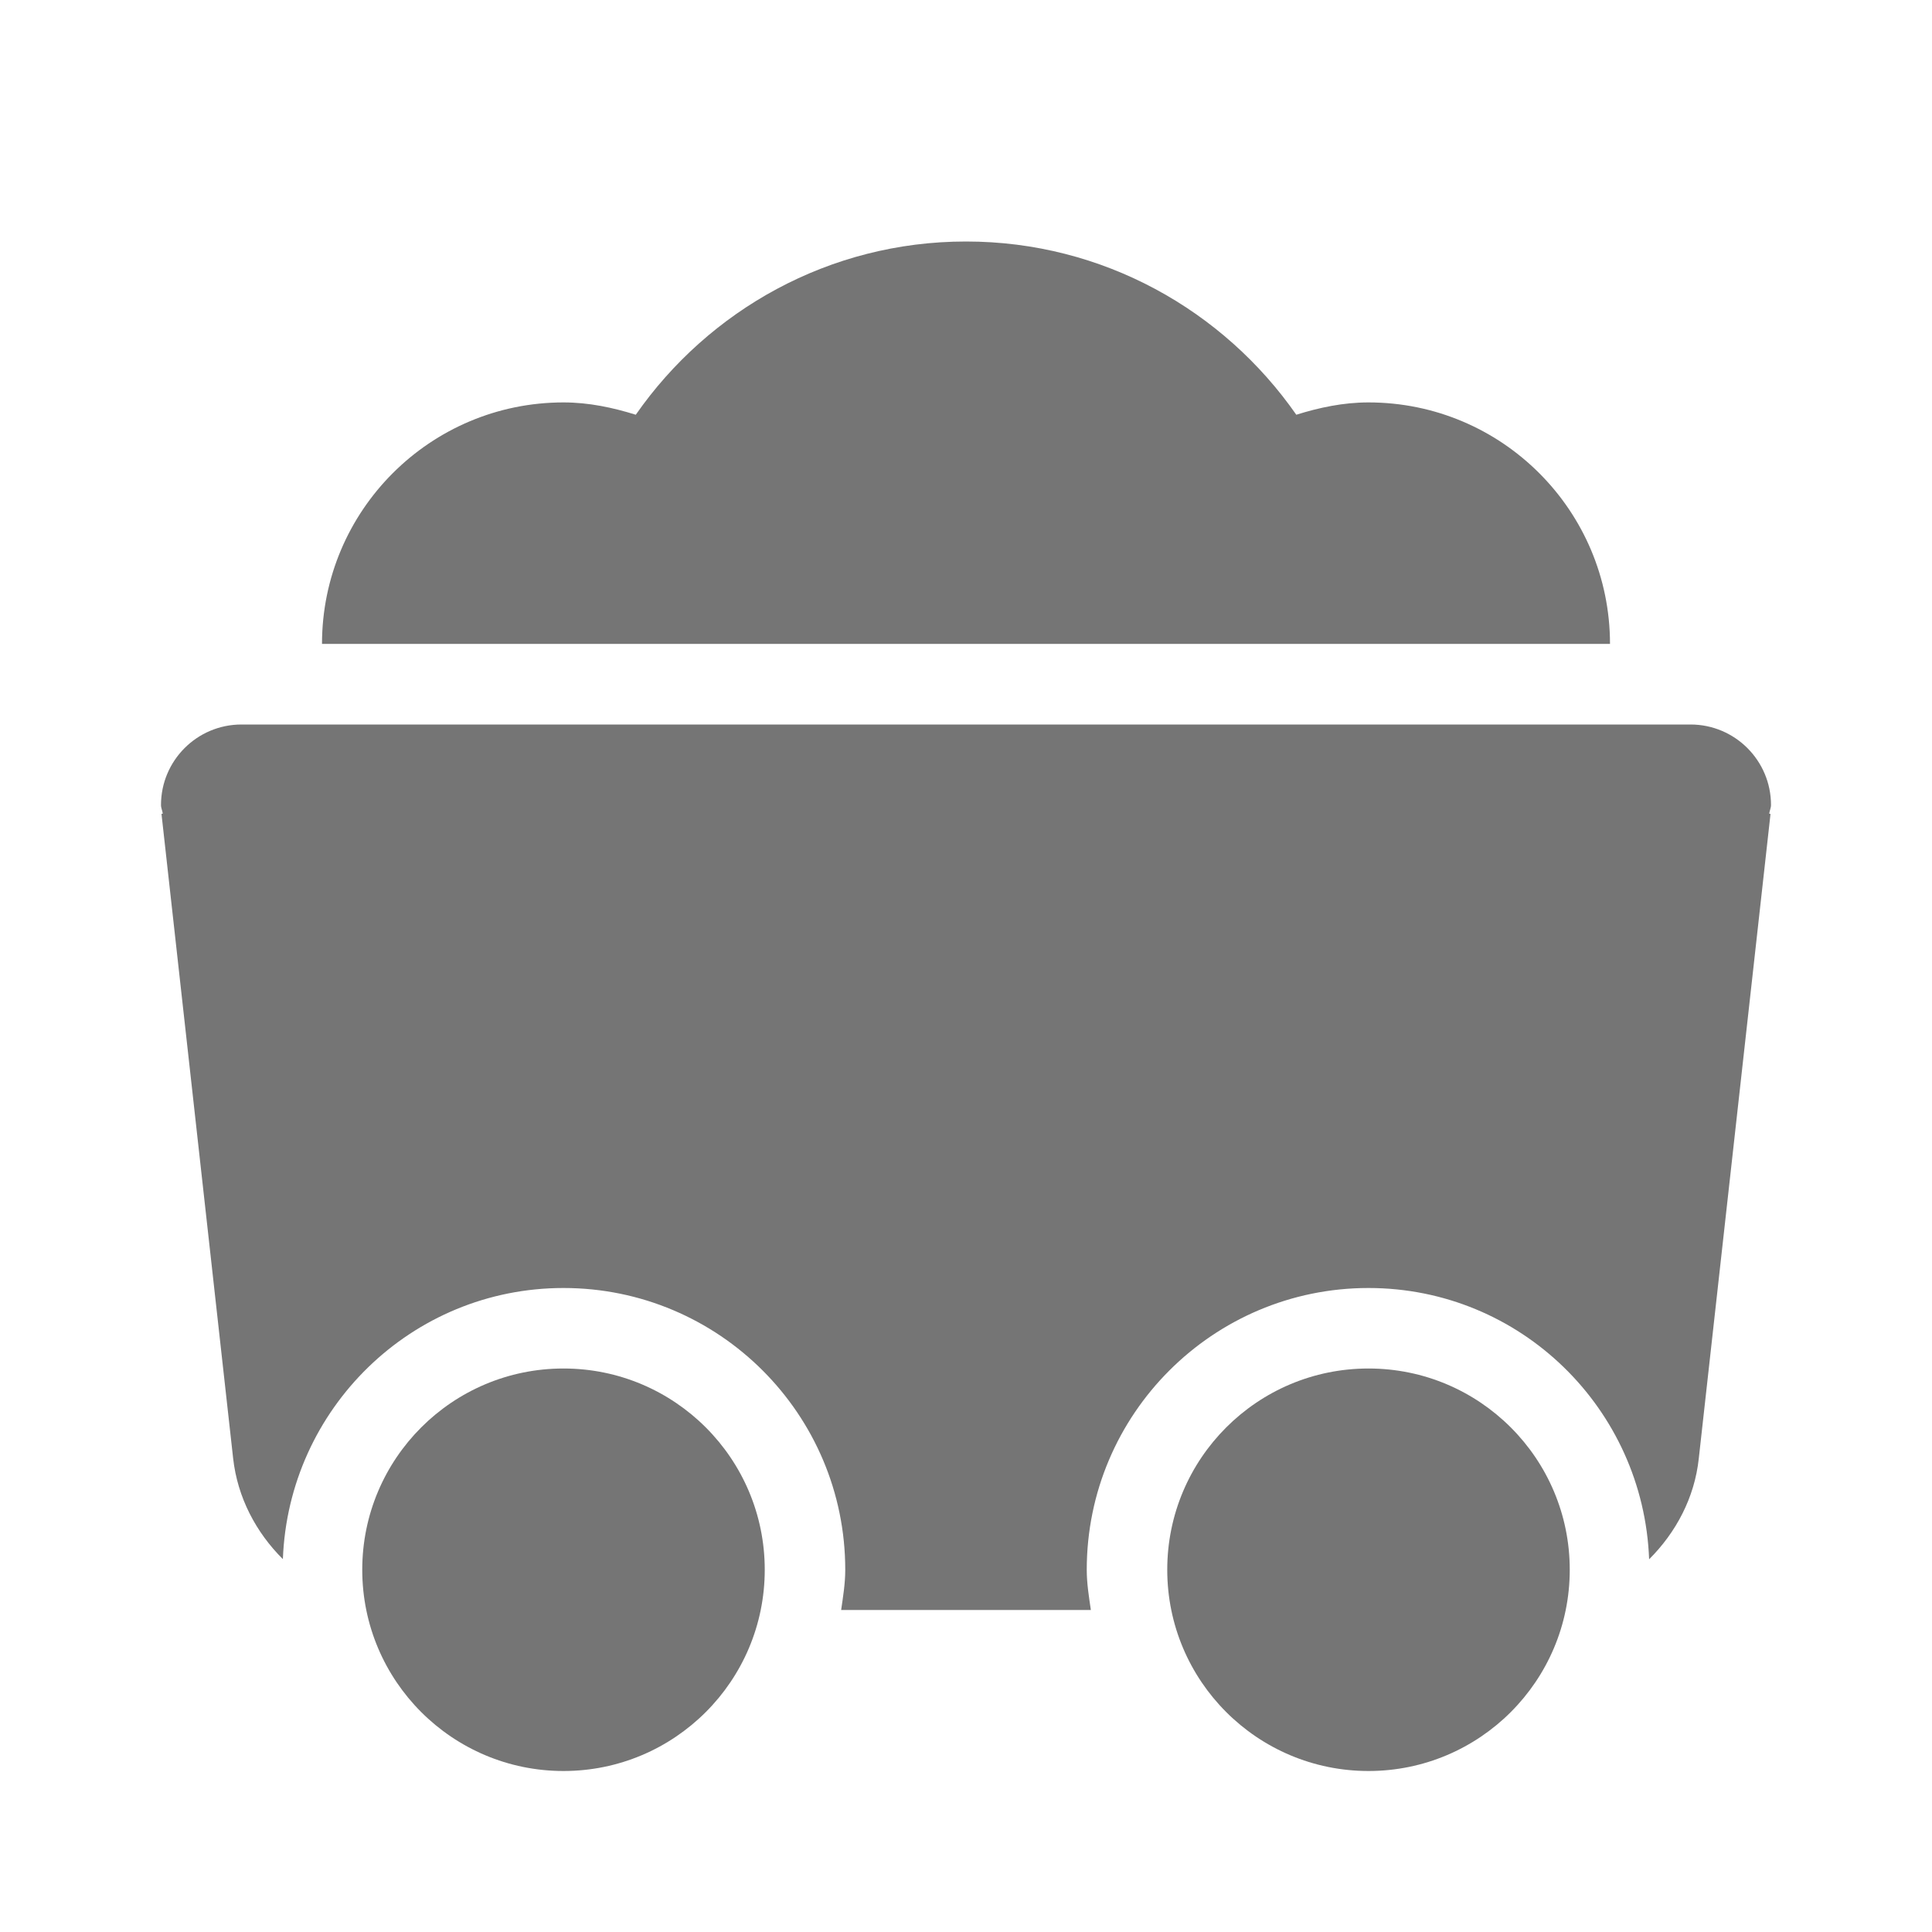 <?xml version="1.0" encoding="utf-8"?>
<!-- Generator: Adobe Illustrator 17.1.0, SVG Export Plug-In . SVG Version: 6.00 Build 0)  -->
<!DOCTYPE svg PUBLIC "-//W3C//DTD SVG 1.1//EN" "http://www.w3.org/Graphics/SVG/1.1/DTD/svg11.dtd">
<svg version="1.1" xmlns="http://www.w3.org/2000/svg" xmlns:xlink="http://www.w3.org/1999/xlink" x="0px" y="0px" width="24px"
	 height="24px" viewBox="0 0 24 24" enable-background="new 0 0 24 24" xml:space="preserve">
<g id="Frame_-_24px">
	<rect x="-0.001" y="0" fill="none" width="24.001" height="24.001"/>
</g>
<g id="Filled_Icons">
	<g>
		<circle fill="#757575" cx="7" cy="19.5" r="2.5"/>
		<circle fill="#757575" cx="17" cy="19.5" r="2.5"/>
		<path fill="#757575" d="M17,4.999c-0.315,0-0.612,0.064-0.897,0.153C15.2,3.856,13.701,3,12,3S8.801,3.856,7.898,5.152
			C7.612,5.063,7.315,4.999,7,4.999c-1.656,0-3,1.344-3,3h16C20,6.343,18.657,4.999,17,4.999z"/>
		<path fill="#757575" d="M22,10c0-0.551-0.447-1-1-1H3c-0.553,0-1,0.449-1,1c0,0.039,0.018,0.071,0.022,0.108L2.006,10.11
			l0.89,8.005c0.054,0.488,0.285,0.922,0.618,1.253C3.584,17.5,5.112,16,7,16c1.934,0,3.5,1.569,3.5,3.5
			c0,0.171-0.027,0.335-0.051,0.5h3.102c-0.024-0.165-0.051-0.329-0.051-0.5c0-1.931,1.567-3.5,3.5-3.5
			c1.889,0,3.416,1.5,3.486,3.37c0.333-0.332,0.565-0.765,0.617-1.253l0.891-8.006l-0.016-0.003C21.982,10.071,22,10.038,22,10z"/>
	</g>
</g>
</svg>
